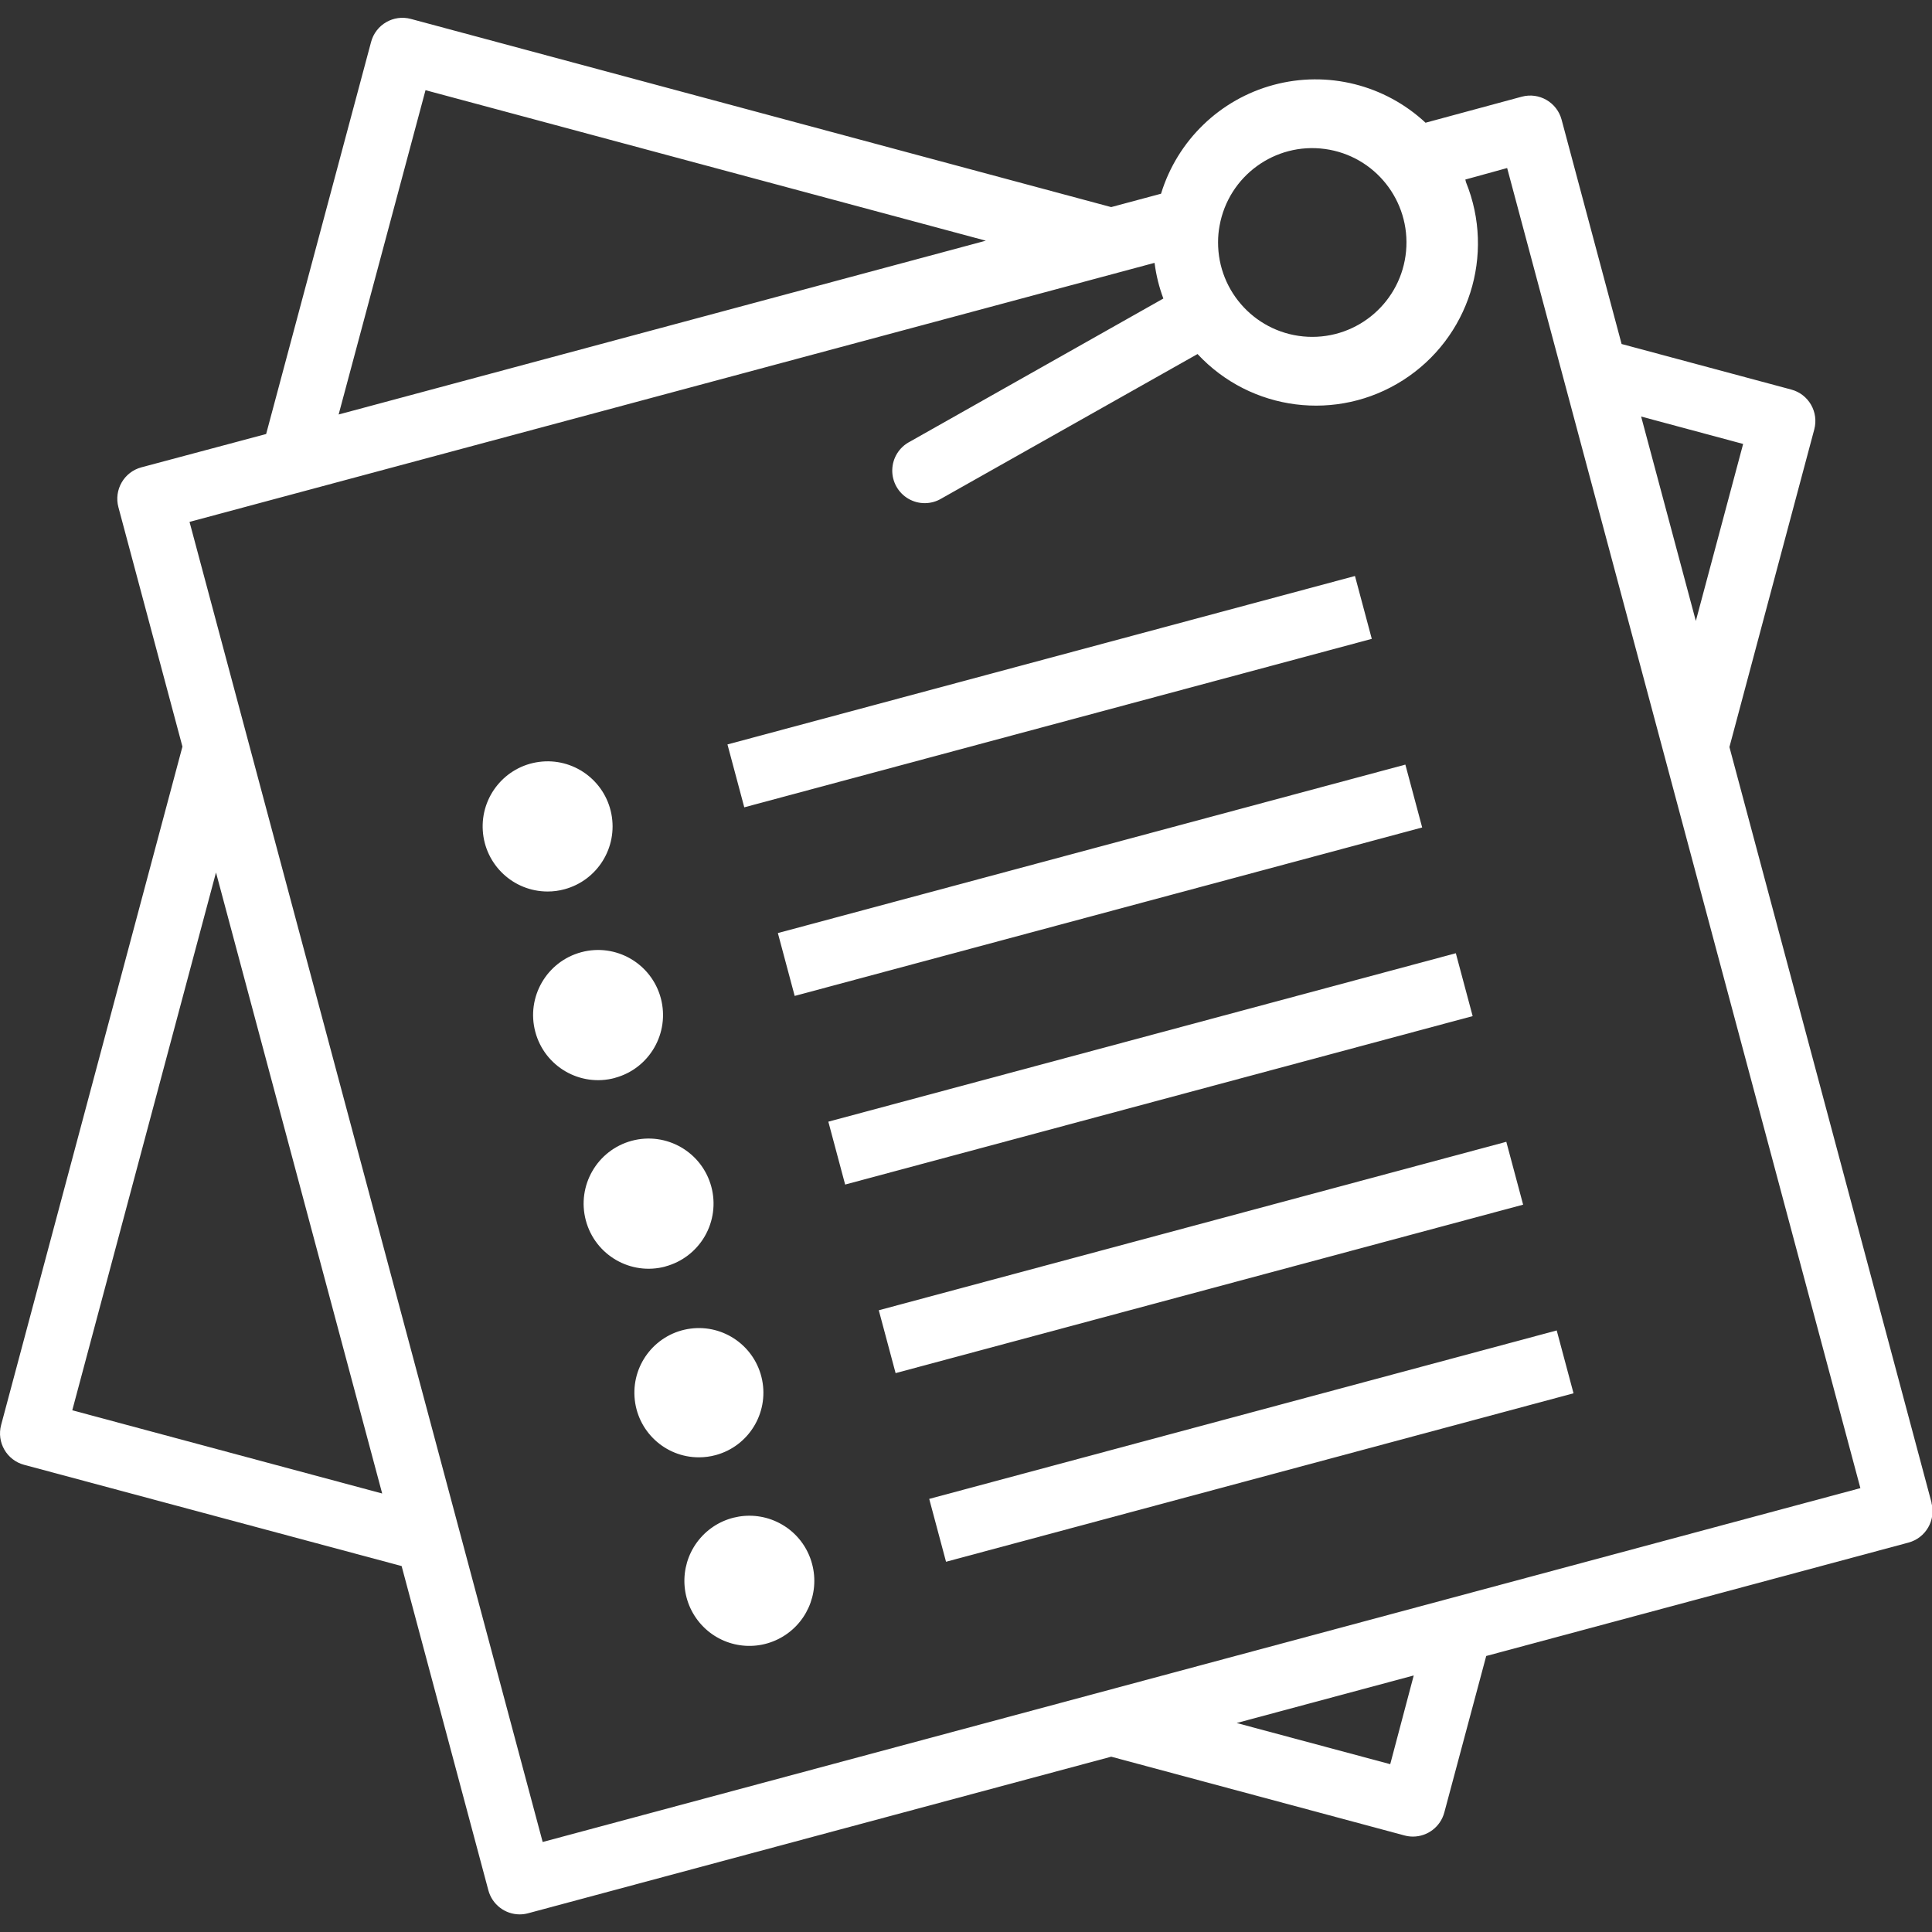 <svg version="1.1" xmlns="http://www.w3.org/2000/svg" xmlns:xlink="http://www.w3.org/1999/xlink" width="512" height="512" viewBox="0,0,256,256"><rect x="0" y="0" width="256" height="256" fill="#333333" stroke="none"/><defs><linearGradient x1="119.977" y1="474.076" x2="145.633" y2="0.796" gradientUnits="userSpaceOnUse" id="color-1"><stop offset="0" stop-color="#ffffff"></stop><stop offset="1" stop-color="#ffffff"></stop></linearGradient><linearGradient x1="134.865" y1="474.884" x2="160.529" y2="1.604" gradientUnits="userSpaceOnUse" id="color-2"><stop offset="0" stop-color="#ffffff"></stop><stop offset="1" stop-color="#ffffff"></stop></linearGradient><linearGradient x1="231.385" y1="480.116" x2="257.041" y2="6.836" gradientUnits="userSpaceOnUse" id="color-3"><stop offset="0" stop-color="#ffffff"></stop><stop offset="1" stop-color="#ffffff"></stop></linearGradient><linearGradient x1="241.461" y1="480.659" x2="267.117" y2="7.379" gradientUnits="userSpaceOnUse" id="color-4"><stop offset="0" stop-color="#ffffff"></stop><stop offset="1" stop-color="#ffffff"></stop></linearGradient><linearGradient x1="256.34" y1="481.466" x2="282.004" y2="8.186" gradientUnits="userSpaceOnUse" id="color-5"><stop offset="0" stop-color="#ffffff"></stop><stop offset="1" stop-color="#ffffff"></stop></linearGradient><linearGradient x1="164.649" y1="476.492" x2="190.305" y2="3.22" gradientUnits="userSpaceOnUse" id="color-6"><stop offset="0" stop-color="#ffffff"></stop><stop offset="1" stop-color="#ffffff"></stop></linearGradient><linearGradient x1="286.138" y1="483.085" x2="311.794" y2="9.805" gradientUnits="userSpaceOnUse" id="color-7"><stop offset="0" stop-color="#ffffff"></stop><stop offset="1" stop-color="#ffffff"></stop></linearGradient><linearGradient x1="149.753" y1="475.684" x2="175.417" y2="2.412" gradientUnits="userSpaceOnUse" id="color-8"><stop offset="0" stop-color="#ffffff"></stop><stop offset="1" stop-color="#ffffff"></stop></linearGradient><linearGradient x1="271.24" y1="482.277" x2="296.896" y2="8.997" gradientUnits="userSpaceOnUse" id="color-9"><stop offset="0" stop-color="#ffffff"></stop><stop offset="1" stop-color="#ffffff"></stop></linearGradient><linearGradient x1="179.545" y1="477.3" x2="205.201" y2="4.028" gradientUnits="userSpaceOnUse" id="color-10"><stop offset="0" stop-color="#ffffff"></stop><stop offset="1" stop-color="#ffffff"></stop></linearGradient><linearGradient x1="301.032" y1="483.898" x2="326.688" y2="10.618" gradientUnits="userSpaceOnUse" id="color-11"><stop offset="0" stop-color="#ffffff"></stop><stop offset="1" stop-color="#ffffff"></stop></linearGradient></defs><g fill="none" fill-rule="nonzero" stroke="none" stroke-width="1" stroke-linecap="butt" stroke-linejoin="miter" stroke-miterlimit="10" stroke-dasharray="" stroke-dashoffset="0" font-family="none" font-weight="none" font-size="none" text-anchor="none" style="mix-blend-mode: normal"><g transform="translate(0,2.098) scale(0.538,0.539)"><g><path d="M139.008,214.723c8.145,-2.18 13.199,-10.305 11.559,-18.574c-1.645,-8.266 -9.422,-13.844 -17.781,-12.742c-8.359,1.098 -14.43,8.496 -13.879,16.906c0.551,8.414 7.535,14.957 15.969,14.957c1.395,0.004 2.785,-0.18 4.133,-0.547zM139.008,214.723" fill="url(#color-1)"></path><path d="M151.426,261.094c8.539,-2.281 13.609,-11.055 11.328,-19.594c-2.293,-8.531 -11.062,-13.594 -19.594,-11.305c-8.531,2.285 -13.598,11.055 -11.316,19.586c2.281,8.535 11.047,13.605 19.582,11.328zM151.426,261.094" fill="url(#color-2)"></path><path d="M475.73,365.531l-49.785,-185.773l20.895,-78.082c1.145,-4.27 -1.387,-8.656 -5.656,-9.801l-41.797,-11.199l-14.777,-55.145c-1.145,-4.266 -5.531,-6.801 -9.801,-5.656l-23.711,6.402c-10.035,-9.336 -24.168,-12.852 -37.402,-9.305c-13.238,3.547 -23.719,13.66 -27.742,26.758l-12.281,3.289l-172.488,-46.262c-4.266,-1.141 -8.645,1.391 -9.789,5.656l-25.848,96.391l-30.73,8.191c-4.27,1.145 -6.801,5.531 -5.656,9.801l15.77,58.855l-44.656,166.762c-1.145,4.266 1.387,8.656 5.656,9.797l92.984,24.891l21.359,79.695c0.934,3.496 4.102,5.93 7.719,5.934c0.703,0 1.402,-0.094 2.082,-0.277l143.605,-38.488l72.25,19.367c0.676,0.18 1.371,0.27 2.07,0.273c3.617,-0.004 6.785,-2.434 7.723,-5.93l10.32,-38.465l104,-27.879c4.266,-1.145 6.801,-5.531 5.652,-9.801zM17.801,342.805l35.398,-132.207l40.93,152.664zM429.32,105.246l-11.648,43.512l-13.473,-50.25zM300.371,51.605c2.203,-12.227 13.645,-20.547 25.953,-18.871c12.309,1.672 21.117,12.742 19.98,25.113c-1.141,12.371 -11.82,21.648 -24.227,21.047c-12.406,-0.602 -22.141,-10.867 -22.078,-23.289c0,-1.344 0.125,-2.684 0.371,-4zM104.801,18.277l138,37l-159.398,42.727zM342.402,429.805l-37.824,-10.121l43.613,-11.688zM133.656,448.934l-86.977,-324.527l237.648,-63.676c0,0.051 0.043,0.098 0.051,0.137c0.383,2.949 1.105,5.844 2.148,8.625l-62.445,35.199c-2.602,1.344 -4.258,4 -4.324,6.926c-0.07,2.922 1.465,5.652 4,7.113c2.535,1.461 5.664,1.422 8.164,-0.102l63.023,-35.488c13.125,14.074 34.426,16.77 50.641,6.41c16.219,-10.359 22.73,-30.816 15.48,-48.641c-0.039,-0.227 -0.098,-0.449 -0.168,-0.664l10.301,-2.832l87,324.527zM133.656,448.934" fill="url(#color-3)"></path><path d="M179.168,179.117l154.551,-41.41l4.141,15.453l-154.551,41.414zM179.168,179.117" fill="url(#color-4)"></path><path d="M191.582,225.488l154.547,-41.414l4.141,15.453l-154.547,41.414zM191.582,225.488" fill="url(#color-5)"></path><path d="M176.281,353.82c8.074,-2.188 13.074,-10.262 11.426,-18.465c-1.648,-8.203 -9.375,-13.723 -17.668,-12.621c-8.293,1.102 -14.312,8.445 -13.762,16.793c0.547,8.348 7.477,14.84 15.844,14.844c1.406,0 2.805,-0.184 4.16,-0.551zM176.281,353.82" fill="url(#color-6)"></path><path d="M216.438,318.215l154.555,-41.414l4.141,15.453l-154.555,41.414zM216.438,318.215" fill="url(#color-7)"></path><path d="M163.855,307.453c4.105,-1.094 7.605,-3.77 9.734,-7.445c2.129,-3.676 2.707,-8.047 1.609,-12.148c-2.289,-8.535 -11.062,-13.598 -19.598,-11.309c-8.531,2.289 -13.598,11.062 -11.309,19.598c2.289,8.535 11.062,13.598 19.598,11.312zM163.855,307.453" fill="url(#color-8)"></path><path d="M204.012,271.855l154.547,-41.41l4.145,15.457l-154.551,41.41zM204.012,271.855" fill="url(#color-9)"></path><path d="M192.57,370.875c-6.609,-3.82 -14.996,-2.441 -20.031,3.293c-5.039,5.738 -5.324,14.23 -0.68,20.289c4.645,6.062 12.918,7.996 19.766,4.625c6.852,-3.371 10.363,-11.109 8.391,-18.484c-1.082,-4.105 -3.762,-7.609 -7.445,-9.723zM192.57,370.875" fill="url(#color-10)"></path><path d="M228.859,364.59l154.547,-41.414l4.141,15.453l-154.547,41.414zM228.859,364.59" fill="url(#color-11)"></path></g></g></g></svg>